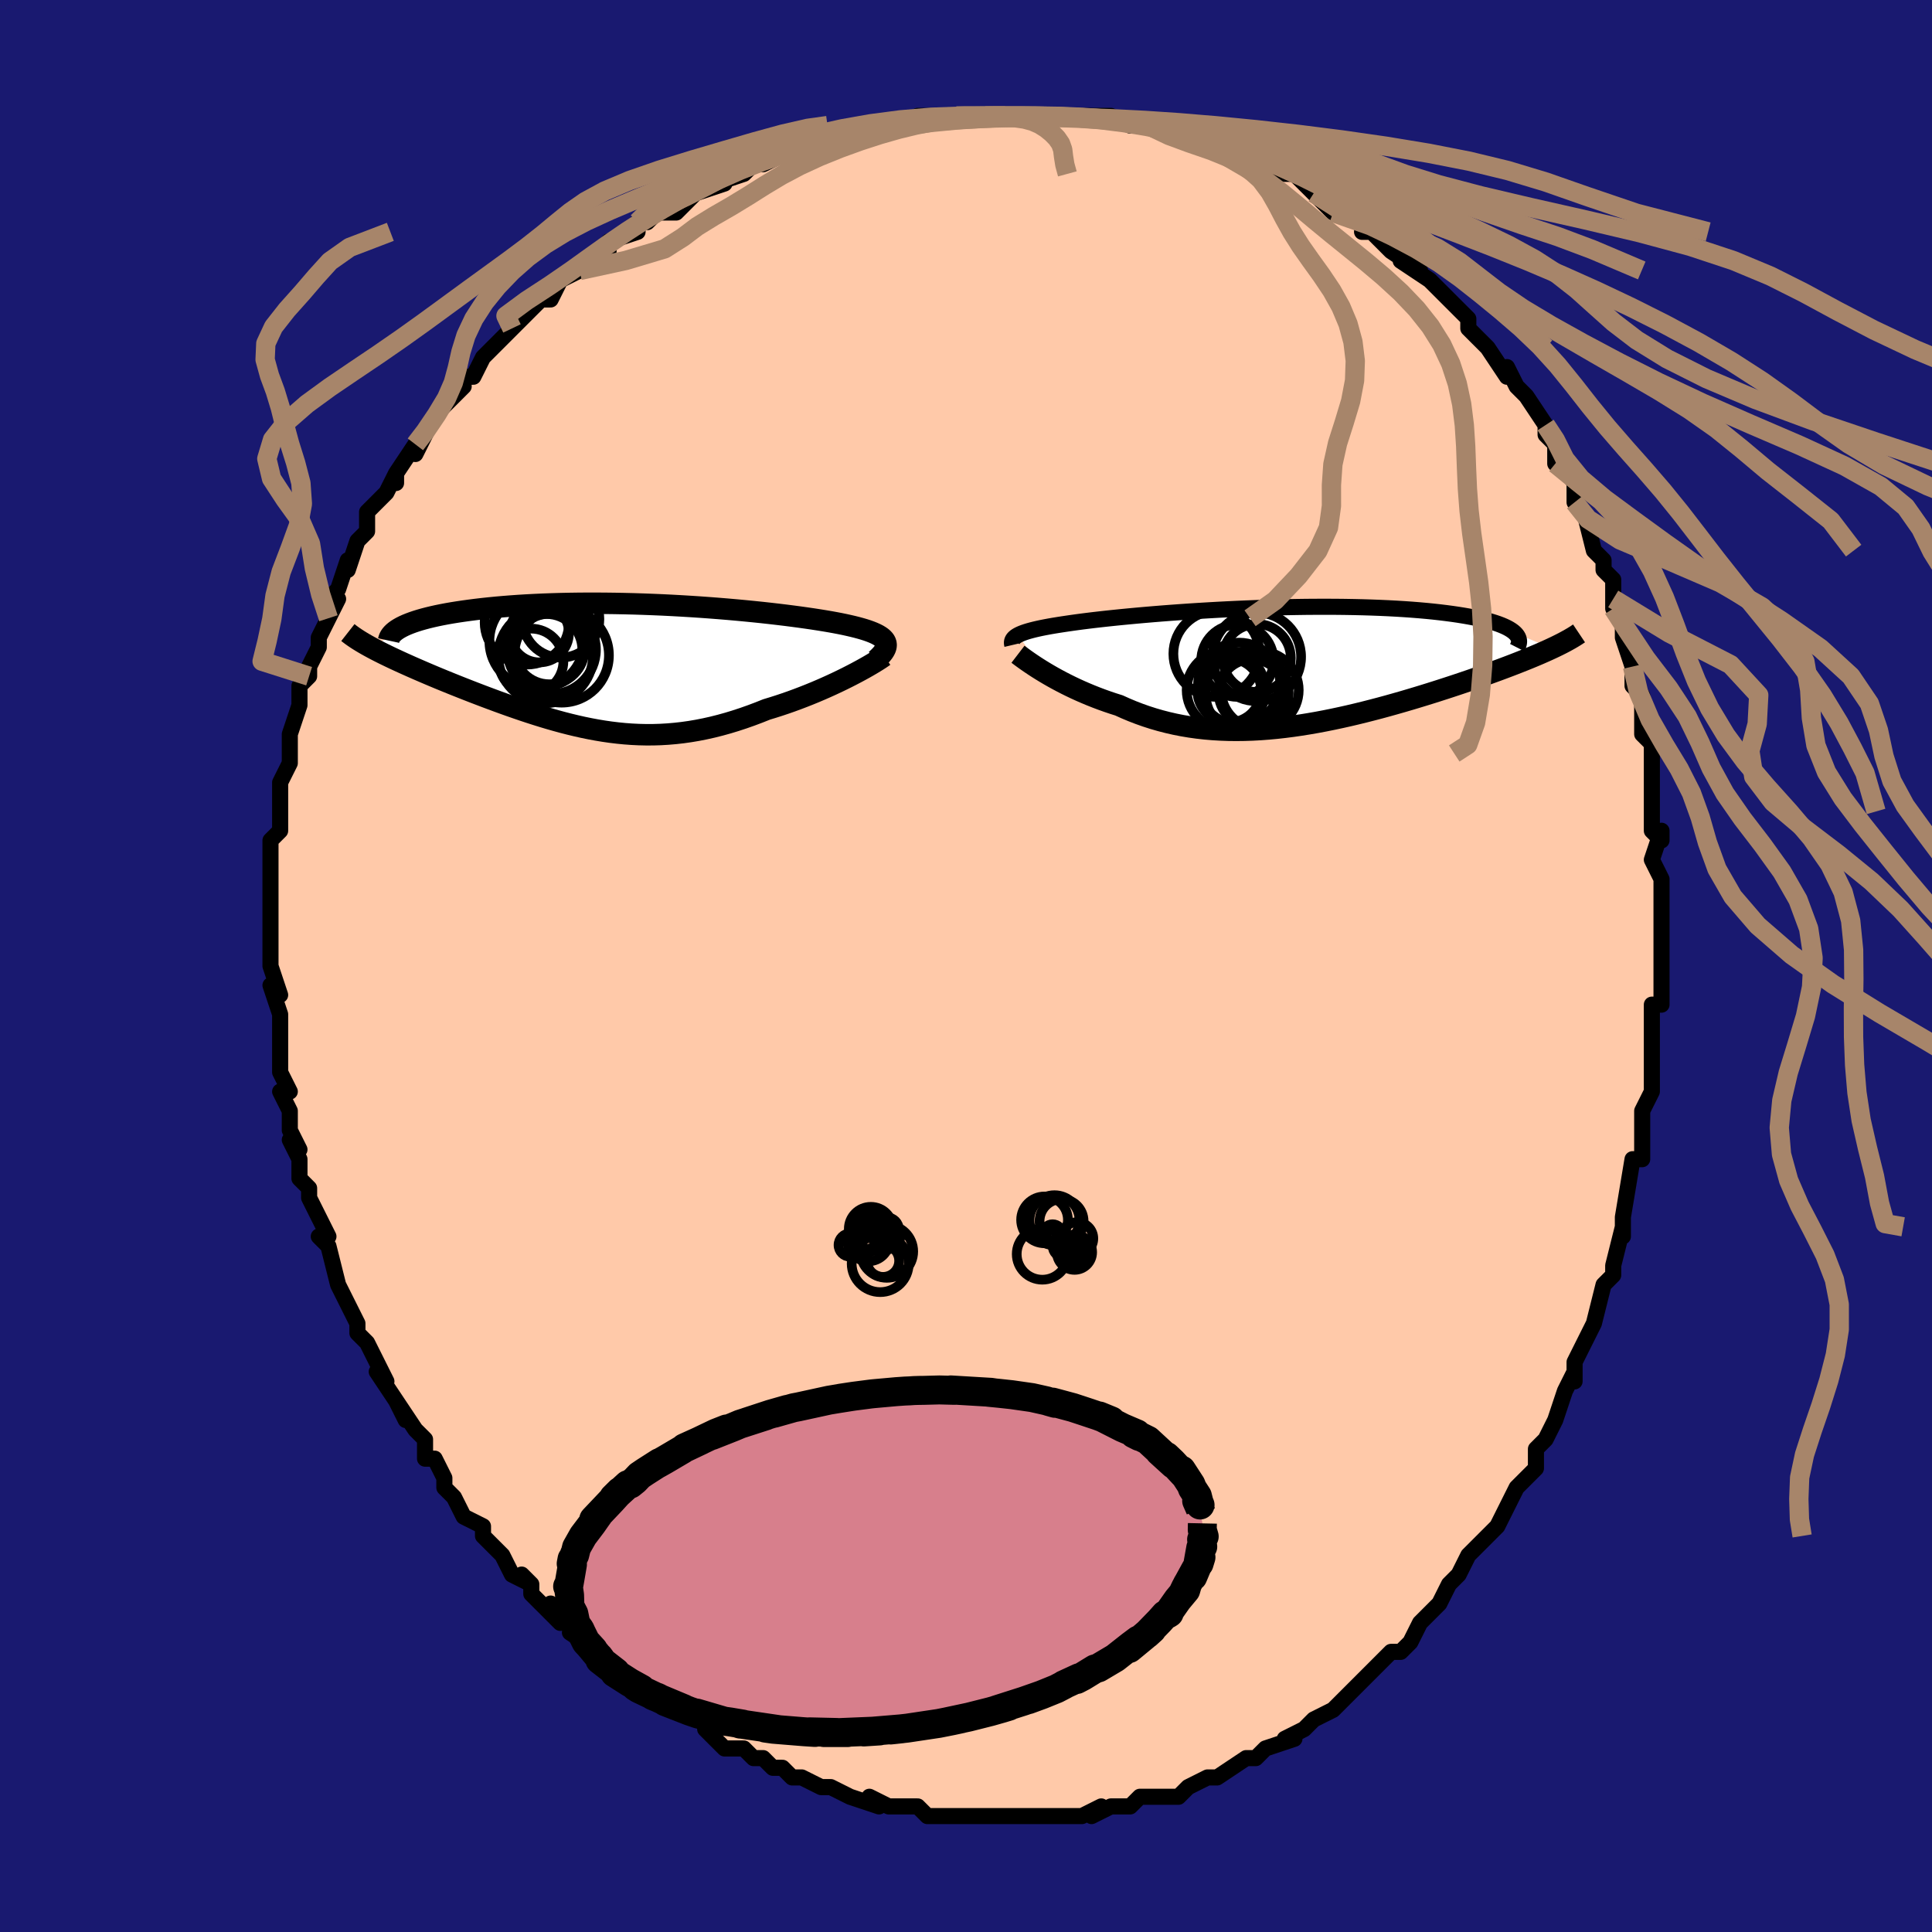 <svg viewBox="-100 -100 200 200" xmlns="http://www.w3.org/2000/svg" width="400" height="400" id="face-svg"><defs><clipPath id="leftEyeClipPath"><polyline points="27.236,-2.422,27.175,-2.566,27.085,-2.704,26.965,-2.838,26.817,-2.969,26.64,-3.095,26.436,-3.219,26.203,-3.339,25.943,-3.456,25.656,-3.571,25.343,-3.684,25.003,-3.794,24.637,-3.901,24.246,-4.007,23.83,-4.111,23.39,-4.213,22.971,-4.305,22.516,-4.399,22.024,-4.493,21.496,-4.589,20.932,-4.685,20.333,-4.782,19.701,-4.88,19.035,-4.977,18.338,-5.075,17.61,-5.172,16.853,-5.269,16.067,-5.364,15.256,-5.458,14.42,-5.55,13.561,-5.639,12.68,-5.726,11.78,-5.81,10.863,-5.891,9.929,-5.968,8.982,-6.041,8.023,-6.11,7.054,-6.174,6.077,-6.233,5.094,-6.287,4.106,-6.336,3.117,-6.378,2.127,-6.415,1.139,-6.447,0.155,-6.471,-0.824,-6.49,-1.796,-6.502,-2.759,-6.508,-3.712,-6.508,-4.653,-6.5,-5.58,-6.487,-6.492,-6.467,-7.387,-6.44,-8.265,-6.408,-9.124,-6.369,-9.963,-6.325,-10.78,-6.275,-11.576,-6.219,-12.349,-6.158,-13.098,-6.092,-13.823,-6.021,-14.523,-5.946,-15.198,-5.867,-15.848,-5.784,-16.472,-5.698,-17.071,-5.609,-17.645,-5.517,-18.197,-5.421,-18.724,-5.321,-19.228,-5.218,-19.708,-5.111,-20.164,-5.001,-20.595,-4.888,-21.001,-4.773,-21.383,-4.654,-21.74,-4.533,-22.073,-4.409,-22.381,-4.284,-22.664,-4.156,-22.923,-4.026,-25.889,-1.856,-25.551,-1.678,-25.199,-1.497,-24.833,-1.313,-24.452,-1.126,-24.058,-0.936,-23.649,-0.743,-23.228,-0.547,-22.793,-0.348,-22.345,-0.146,-21.886,0.059,-21.414,0.266,-20.931,0.476,-20.437,0.689,-19.932,0.904,-19.414,1.122,-18.883,1.343,-18.337,1.566,-17.779,1.793,-17.209,2.022,-16.627,2.253,-16.034,2.486,-15.431,2.721,-14.818,2.956,-14.197,3.192,-13.566,3.428,-12.928,3.664,-12.283,3.898,-11.631,4.131,-10.972,4.36,-10.307,4.587,-9.637,4.809,-8.961,5.026,-8.28,5.238,-7.595,5.443,-6.906,5.64,-6.212,5.829,-5.514,6.008,-4.812,6.177,-4.106,6.336,-3.397,6.481,-2.684,6.614,-1.967,6.733,-1.246,6.837,-0.521,6.925,0.207,6.997,0.94,7.051,1.677,7.087,2.418,7.104,3.164,7.102,3.915,7.079,4.67,7.035,5.429,6.97,6.194,6.884,6.964,6.775,7.739,6.644,8.518,6.49,9.302,6.315,10.091,6.116,10.884,5.896,11.681,5.654,12.482,5.391,13.285,5.108,14.091,4.805,14.897,4.484,15.543,4.288,16.186,4.083,16.823,3.87,17.454,3.649,18.078,3.42,18.695,3.185,19.303,2.945,19.901,2.7,20.488,2.45,21.062,2.198,21.623,1.944,22.168,1.69,22.697,1.435,23.207,1.183,23.697,0.933"></polyline></clipPath><clipPath id="rightEyeClipPath"><polyline points="-27.921,-3.173,-27.744,-3.261,-27.543,-3.348,-27.319,-3.433,-27.071,-3.516,-26.8,-3.598,-26.504,-3.679,-26.185,-3.759,-25.842,-3.838,-25.475,-3.917,-25.084,-3.994,-24.67,-4.071,-24.232,-4.147,-23.772,-4.222,-23.288,-4.297,-22.782,-4.372,-22.315,-4.44,-21.811,-4.51,-21.268,-4.582,-20.689,-4.655,-20.072,-4.73,-19.42,-4.805,-18.732,-4.881,-18.01,-4.957,-17.256,-5.034,-16.47,-5.11,-15.654,-5.186,-14.81,-5.261,-13.94,-5.335,-13.044,-5.408,-12.127,-5.478,-11.188,-5.546,-10.231,-5.612,-9.258,-5.675,-8.27,-5.734,-7.27,-5.791,-6.26,-5.843,-5.242,-5.891,-4.218,-5.935,-3.192,-5.975,-2.164,-6.009,-1.137,-6.039,-0.113,-6.063,0.906,-6.082,1.917,-6.096,2.919,-6.103,3.91,-6.105,4.889,-6.102,5.852,-6.092,6.799,-6.076,7.728,-6.055,8.638,-6.027,9.527,-5.994,10.393,-5.955,11.237,-5.91,12.055,-5.86,12.849,-5.804,13.616,-5.743,14.356,-5.677,15.069,-5.606,15.754,-5.53,16.41,-5.45,17.038,-5.366,17.637,-5.279,18.208,-5.187,18.751,-5.093,19.266,-4.995,19.755,-4.893,20.217,-4.788,20.653,-4.678,21.06,-4.565,21.441,-4.448,21.794,-4.328,22.12,-4.204,22.419,-4.077,22.69,-3.948,22.934,-3.815,23.151,-3.679,23.341,-3.541,23.505,-3.4,27.332,-1.798,26.962,-1.627,26.574,-1.453,26.171,-1.275,25.751,-1.095,25.315,-0.912,24.863,-0.726,24.396,-0.538,23.912,-0.346,23.414,-0.151,22.9,0.046,22.371,0.245,21.828,0.448,21.27,0.652,20.699,0.859,20.112,1.068,19.508,1.28,18.887,1.495,18.25,1.712,17.597,1.932,16.929,2.153,16.245,2.376,15.548,2.601,14.837,2.826,14.113,3.051,13.376,3.276,12.628,3.5,11.869,3.723,11.099,3.943,10.32,4.161,9.532,4.375,8.735,4.584,7.932,4.789,7.122,4.988,6.306,5.18,5.484,5.364,4.659,5.54,3.83,5.707,2.998,5.864,2.164,6.009,1.328,6.143,0.492,6.264,-0.344,6.372,-1.179,6.465,-2.013,6.543,-2.845,6.605,-3.674,6.65,-4.499,6.677,-5.321,6.687,-6.138,6.678,-6.95,6.649,-7.756,6.601,-8.556,6.533,-9.349,6.444,-10.134,6.334,-10.912,6.203,-11.681,6.051,-12.442,5.877,-13.193,5.683,-13.934,5.469,-14.665,5.234,-15.385,4.979,-16.093,4.706,-16.79,4.414,-17.474,4.105,-18.075,3.915,-18.666,3.716,-19.246,3.509,-19.815,3.295,-20.372,3.074,-20.917,2.847,-21.449,2.616,-21.968,2.38,-22.472,2.14,-22.961,1.898,-23.435,1.654,-23.892,1.41,-24.332,1.167,-24.754,0.925,-25.156,0.687"></polyline></clipPath><filter id="fuzzy"><feTurbulence id="turbulence" baseFrequency="0.05" numOctaves="3" type="noise" result="noise"></feTurbulence><feDisplacementMap in="SourceGraphic" in2="noise" scale="2"></feDisplacementMap></filter><linearGradient id="rainbowGradient" x1="0%" y1="0%" x2="100%" y2="0%"><stop offset="0%" style="stop-color: rgb(44, 34, 43);  stop-opacity: 1"></stop><stop offset="50%" style="stop-color: rgb(255, 165, 0);  stop-opacity: 1"></stop><stop offset="100%" style="stop-color: rgb(165, 42, 42);  stop-opacity: 1"></stop></linearGradient></defs><title>That&#39;s an ugly face</title><desc>CREATED BY XUAN TANG, MORE INFO AT TXSTC55.GITHUB.IO</desc><rect x="-100" y="-100" width="100%" height="100%" opacity="1" fill="rgb(25, 25, 112)"></rect><polyline id="faceContour" points="72,1,72,2,72,4,71,4,71,7,71,7,71,9,71,12,71,13,71,13,70,15,70,17,70,19,70,20,70,20,69,20,68,26,68,27,68,28,68,28,68,27,67,31,67,32,66,33,66,33,65,37,65,37,65,37,63,41,63,43,63,42,62,44,62,44,61,47,60,49,60,49,59,50,59,52,57,54,57,54,57,54,56,56,55,58,55,58,54,59,53,60,52,61,51,63,50,64,50,64,49,66,48,67,48,67,47,68,46,70,45,71,44,71,44,71,43,72,42,73,41,74,39,76,39,76,38,77,38,77,36,78,35,79,33,80,33,80,34,80,31,81,30,82,30,82,29,82,26,84,26,84,25,84,25,84,23,85,22,86,21,86,20,86,19,86,18,86,17,87,15,87,15,87,13,88,14,87,12,88,11,88,10,88,9,88,8,88,6,88,5,88,6,88,4,88,2,88,1,88,0,88,-1,88,-1,88,-4,88,-5,87,-6,87,-6,87,-8,87,-8,87,-10,86,-9,87,-12,86,-14,85,-14,85,-15,85,-17,84,-18,84,-19,83,-19,83,-20,83,-21,82,-22,82,-23,81,-25,81,-27,79,-26,80,-26,79,-29,77,-30,77,-32,76,-32,76,-32,76,-32,75,-34,74,-35,73,-36,72,-37,72,-39,71,-38,71,-41,69,-40,69,-43,66,-43,66,-42,68,-45,65,-45,64,-46,63,-45,64,-47,63,-48,61,-49,60,-50,59,-50,58,-52,57,-53,55,-53,55,-54,54,-54,53,-55,51,-56,51,-56,49,-57,48,-59,45,-58,47,-59,45,-61,42,-60,43,-61,41,-61,41,-62,39,-63,38,-63,37,-63,37,-64,35,-65,33,-65,33,-66,29,-67,28,-66,28,-67,26,-67,26,-68,24,-68,23,-69,22,-69,20,-70,18,-69,19,-70,17,-70,15,-71,13,-70,13,-71,11,-71,11,-71,10,-71,8,-71,7,-71,7,-71,5,-72,2,-71,3,-72,0,-72,-1,-72,-1,-72,-4,-72,-6,-72,-8,-72,-9,-72,-9,-72,-10,-72,-11,-72,-13,-71,-14,-71,-16,-71,-15,-71,-19,-71,-19,-70,-21,-70,-23,-70,-23,-70,-23,-70,-24,-69,-27,-69,-29,-68,-30,-68,-30,-68,-31,-67,-33,-67,-34,-66,-36,-66,-36,-65,-38,-66,-38,-65,-39,-64,-42,-64,-41,-63,-44,-62,-45,-62,-47,-61,-48,-60,-49,-59,-51,-59,-50,-59,-51,-57,-54,-57,-53,-56,-55,-56,-55,-55,-57,-54,-58,-52,-60,-53,-60,-52,-61,-52,-61,-51,-61,-50,-63,-50,-63,-47,-66,-46,-67,-46,-67,-46,-67,-44,-69,-43,-69,-42,-71,-40,-72,-40,-72,-39,-73,-38,-74,-37,-74,-37,-75,-34,-76,-34,-77,-33,-77,-32,-78,-31,-78,-31,-78,-30,-78,-28,-80,-28,-80,-25,-81,-26,-81,-23,-82,-22,-83,-22,-83,-21,-83,-19,-84,-18,-84,-17,-85,-14,-86,-15,-85,-13,-86,-13,-86,-10,-87,-10,-87,-9,-87,-6,-87,-5,-88,-4,-88,-3,-88,-2,-88,-1,-88,2,-88,3,-88,2,-88,3,-88,6,-88,6,-88,7,-88,8,-88,9,-88,12,-88,12,-88,13,-88,13,-88,15,-88,17,-87,18,-87,19,-87,21,-86,20,-87,23,-86,23,-86,25,-85,24,-85,26,-85,29,-84,28,-84,29,-84,31,-83,31,-83,33,-82,34,-82,36,-80,36,-80,36,-80,38,-78,39,-78,42,-76,41,-76,42,-76,43,-75,43,-75,44,-74,47,-72,45,-73,48,-71,48,-71,49,-70,51,-68,52,-67,52,-67,52,-66,54,-64,54,-64,56,-61,56,-62,57,-60,57,-60,58,-59,60,-56,60,-56,60,-55,61,-54,61,-52,61,-53,63,-50,63,-48,63,-48,64,-47,64,-47,65,-43,65,-43,66,-42,66,-41,67,-40,67,-37,67,-38,68,-36,68,-34,69,-31,69,-31,69,-29,70,-28,70,-24,71,-23,71,-22,71,-22,71,-22,71,-18,71,-16,71,-18,71,-14,72,-13,72,-14,71,-11,72,-9,72,-7,72,-7,72,-6,72,-3,72,-1,72,1,72,2" fill="#ffc9a9" stroke="black" stroke-width="1.667" stroke-linejoin="round" filter="url(#fuzzy)"></polyline><g transform="translate(33.308 -31.082)"><polyline id="rightCountour" points="-27.921,-3.173,-27.744,-3.261,-27.543,-3.348,-27.319,-3.433,-27.071,-3.516,-26.8,-3.598,-26.504,-3.679,-26.185,-3.759,-25.842,-3.838,-25.475,-3.917,-25.084,-3.994,-24.67,-4.071,-24.232,-4.147,-23.772,-4.222,-23.288,-4.297,-22.782,-4.372,-22.315,-4.44,-21.811,-4.51,-21.268,-4.582,-20.689,-4.655,-20.072,-4.73,-19.42,-4.805,-18.732,-4.881,-18.01,-4.957,-17.256,-5.034,-16.47,-5.11,-15.654,-5.186,-14.81,-5.261,-13.94,-5.335,-13.044,-5.408,-12.127,-5.478,-11.188,-5.546,-10.231,-5.612,-9.258,-5.675,-8.27,-5.734,-7.27,-5.791,-6.26,-5.843,-5.242,-5.891,-4.218,-5.935,-3.192,-5.975,-2.164,-6.009,-1.137,-6.039,-0.113,-6.063,0.906,-6.082,1.917,-6.096,2.919,-6.103,3.91,-6.105,4.889,-6.102,5.852,-6.092,6.799,-6.076,7.728,-6.055,8.638,-6.027,9.527,-5.994,10.393,-5.955,11.237,-5.91,12.055,-5.86,12.849,-5.804,13.616,-5.743,14.356,-5.677,15.069,-5.606,15.754,-5.53,16.41,-5.45,17.038,-5.366,17.637,-5.279,18.208,-5.187,18.751,-5.093,19.266,-4.995,19.755,-4.893,20.217,-4.788,20.653,-4.678,21.06,-4.565,21.441,-4.448,21.794,-4.328,22.12,-4.204,22.419,-4.077,22.69,-3.948,22.934,-3.815,23.151,-3.679,23.341,-3.541,23.505,-3.4,27.332,-1.798,26.962,-1.627,26.574,-1.453,26.171,-1.275,25.751,-1.095,25.315,-0.912,24.863,-0.726,24.396,-0.538,23.912,-0.346,23.414,-0.151,22.9,0.046,22.371,0.245,21.828,0.448,21.27,0.652,20.699,0.859,20.112,1.068,19.508,1.28,18.887,1.495,18.25,1.712,17.597,1.932,16.929,2.153,16.245,2.376,15.548,2.601,14.837,2.826,14.113,3.051,13.376,3.276,12.628,3.5,11.869,3.723,11.099,3.943,10.32,4.161,9.532,4.375,8.735,4.584,7.932,4.789,7.122,4.988,6.306,5.18,5.484,5.364,4.659,5.54,3.83,5.707,2.998,5.864,2.164,6.009,1.328,6.143,0.492,6.264,-0.344,6.372,-1.179,6.465,-2.013,6.543,-2.845,6.605,-3.674,6.65,-4.499,6.677,-5.321,6.687,-6.138,6.678,-6.95,6.649,-7.756,6.601,-8.556,6.533,-9.349,6.444,-10.134,6.334,-10.912,6.203,-11.681,6.051,-12.442,5.877,-13.193,5.683,-13.934,5.469,-14.665,5.234,-15.385,4.979,-16.093,4.706,-16.79,4.414,-17.474,4.105,-18.075,3.915,-18.666,3.716,-19.246,3.509,-19.815,3.295,-20.372,3.074,-20.917,2.847,-21.449,2.616,-21.968,2.38,-22.472,2.14,-22.961,1.898,-23.435,1.654,-23.892,1.41,-24.332,1.167,-24.754,0.925,-25.156,0.687" fill="white" stroke="white" stroke-width="0" stroke-linejoin="round" filter="url(#fuzzy)"></polyline></g><g transform="translate(-35.541 -31.043)"><polyline id="leftCountour" points="27.236,-2.422,27.175,-2.566,27.085,-2.704,26.965,-2.838,26.817,-2.969,26.64,-3.095,26.436,-3.219,26.203,-3.339,25.943,-3.456,25.656,-3.571,25.343,-3.684,25.003,-3.794,24.637,-3.901,24.246,-4.007,23.83,-4.111,23.39,-4.213,22.971,-4.305,22.516,-4.399,22.024,-4.493,21.496,-4.589,20.932,-4.685,20.333,-4.782,19.701,-4.88,19.035,-4.977,18.338,-5.075,17.61,-5.172,16.853,-5.269,16.067,-5.364,15.256,-5.458,14.42,-5.55,13.561,-5.639,12.68,-5.726,11.78,-5.81,10.863,-5.891,9.929,-5.968,8.982,-6.041,8.023,-6.11,7.054,-6.174,6.077,-6.233,5.094,-6.287,4.106,-6.336,3.117,-6.378,2.127,-6.415,1.139,-6.447,0.155,-6.471,-0.824,-6.49,-1.796,-6.502,-2.759,-6.508,-3.712,-6.508,-4.653,-6.5,-5.58,-6.487,-6.492,-6.467,-7.387,-6.44,-8.265,-6.408,-9.124,-6.369,-9.963,-6.325,-10.78,-6.275,-11.576,-6.219,-12.349,-6.158,-13.098,-6.092,-13.823,-6.021,-14.523,-5.946,-15.198,-5.867,-15.848,-5.784,-16.472,-5.698,-17.071,-5.609,-17.645,-5.517,-18.197,-5.421,-18.724,-5.321,-19.228,-5.218,-19.708,-5.111,-20.164,-5.001,-20.595,-4.888,-21.001,-4.773,-21.383,-4.654,-21.74,-4.533,-22.073,-4.409,-22.381,-4.284,-22.664,-4.156,-22.923,-4.026,-25.889,-1.856,-25.551,-1.678,-25.199,-1.497,-24.833,-1.313,-24.452,-1.126,-24.058,-0.936,-23.649,-0.743,-23.228,-0.547,-22.793,-0.348,-22.345,-0.146,-21.886,0.059,-21.414,0.266,-20.931,0.476,-20.437,0.689,-19.932,0.904,-19.414,1.122,-18.883,1.343,-18.337,1.566,-17.779,1.793,-17.209,2.022,-16.627,2.253,-16.034,2.486,-15.431,2.721,-14.818,2.956,-14.197,3.192,-13.566,3.428,-12.928,3.664,-12.283,3.898,-11.631,4.131,-10.972,4.36,-10.307,4.587,-9.637,4.809,-8.961,5.026,-8.28,5.238,-7.595,5.443,-6.906,5.64,-6.212,5.829,-5.514,6.008,-4.812,6.177,-4.106,6.336,-3.397,6.481,-2.684,6.614,-1.967,6.733,-1.246,6.837,-0.521,6.925,0.207,6.997,0.94,7.051,1.677,7.087,2.418,7.104,3.164,7.102,3.915,7.079,4.67,7.035,5.429,6.97,6.194,6.884,6.964,6.775,7.739,6.644,8.518,6.49,9.302,6.315,10.091,6.116,10.884,5.896,11.681,5.654,12.482,5.391,13.285,5.108,14.091,4.805,14.897,4.484,15.543,4.288,16.186,4.083,16.823,3.87,17.454,3.649,18.078,3.42,18.695,3.185,19.303,2.945,19.901,2.7,20.488,2.45,21.062,2.198,21.623,1.944,22.168,1.69,22.697,1.435,23.207,1.183,23.697,0.933" fill="white" stroke="white" stroke-width="0" stroke-linejoin="round" filter="url(#fuzzy)"></polyline></g><g transform="translate(33.308 -31.082)"><polyline id="rightUpper" points="-28.514,-2.145,-28.542,-2.264,-28.553,-2.378,-28.545,-2.489,-28.518,-2.595,-28.472,-2.698,-28.405,-2.799,-28.317,-2.896,-28.207,-2.991,-28.075,-3.083,-27.921,-3.173,-27.744,-3.261,-27.543,-3.348,-27.319,-3.433,-27.071,-3.516,-26.8,-3.598,-26.504,-3.679,-26.185,-3.759,-25.842,-3.838,-25.475,-3.917,-25.084,-3.994,-24.67,-4.071,-24.232,-4.147,-23.772,-4.222,-23.288,-4.297,-22.782,-4.372,-22.315,-4.44,-21.811,-4.51,-21.268,-4.582,-20.689,-4.655,-20.072,-4.73,-19.42,-4.805,-18.732,-4.881,-18.01,-4.957,-17.256,-5.034,-16.47,-5.11,-15.654,-5.186,-14.81,-5.261,-13.94,-5.335,-13.044,-5.408,-12.127,-5.478,-11.188,-5.546,-10.231,-5.612,-9.258,-5.675,-8.27,-5.734,-7.27,-5.791,-6.26,-5.843,-5.242,-5.891,-4.218,-5.935,-3.192,-5.975,-2.164,-6.009,-1.137,-6.039,-0.113,-6.063,0.906,-6.082,1.917,-6.096,2.919,-6.103,3.91,-6.105,4.889,-6.102,5.852,-6.092,6.799,-6.076,7.728,-6.055,8.638,-6.027,9.527,-5.994,10.393,-5.955,11.237,-5.91,12.055,-5.86,12.849,-5.804,13.616,-5.743,14.356,-5.677,15.069,-5.606,15.754,-5.53,16.41,-5.45,17.038,-5.366,17.637,-5.279,18.208,-5.187,18.751,-5.093,19.266,-4.995,19.755,-4.893,20.217,-4.788,20.653,-4.678,21.06,-4.565,21.441,-4.448,21.794,-4.328,22.12,-4.204,22.419,-4.077,22.69,-3.948,22.934,-3.815,23.151,-3.679,23.341,-3.541,23.505,-3.4,23.642,-3.257,23.753,-3.112,23.839,-2.964,23.899,-2.815,23.934,-2.663,23.945,-2.509,23.932,-2.354,23.896,-2.197,23.837,-2.038,23.755,-1.878" fill="none" stroke="black" stroke-width="1.667" stroke-linejoin="round" filter="url(#fuzzy)"></polyline><polyline id="rightLower" points="-27.926,-1.191,-27.768,-1.07,-27.581,-0.93,-27.365,-0.772,-27.122,-0.597,-26.853,-0.409,-26.559,-0.208,-26.242,0.004,-25.901,0.225,-25.539,0.453,-25.156,0.687,-24.754,0.925,-24.332,1.167,-23.892,1.41,-23.435,1.654,-22.961,1.898,-22.472,2.14,-21.968,2.38,-21.449,2.616,-20.917,2.847,-20.372,3.074,-19.815,3.295,-19.246,3.509,-18.666,3.716,-18.075,3.915,-17.474,4.105,-16.79,4.414,-16.093,4.706,-15.385,4.979,-14.665,5.234,-13.934,5.469,-13.193,5.683,-12.442,5.877,-11.681,6.051,-10.912,6.203,-10.134,6.334,-9.349,6.444,-8.556,6.533,-7.756,6.601,-6.95,6.649,-6.138,6.678,-5.321,6.687,-4.499,6.677,-3.674,6.65,-2.845,6.605,-2.013,6.543,-1.179,6.465,-0.344,6.372,0.492,6.264,1.328,6.143,2.164,6.009,2.998,5.864,3.83,5.707,4.659,5.54,5.484,5.364,6.306,5.18,7.122,4.988,7.932,4.789,8.735,4.584,9.532,4.375,10.32,4.161,11.099,3.943,11.869,3.723,12.628,3.5,13.376,3.276,14.113,3.051,14.837,2.826,15.548,2.601,16.245,2.376,16.929,2.153,17.597,1.932,18.25,1.712,18.887,1.495,19.508,1.28,20.112,1.068,20.699,0.859,21.27,0.652,21.828,0.448,22.371,0.245,22.9,0.046,23.414,-0.151,23.912,-0.346,24.396,-0.538,24.863,-0.726,25.315,-0.912,25.751,-1.095,26.171,-1.275,26.574,-1.453,26.962,-1.627,27.332,-1.798,27.687,-1.966,28.025,-2.131,28.346,-2.293,28.652,-2.452,28.941,-2.609,29.214,-2.762,29.472,-2.913,29.714,-3.061,29.941,-3.207,30.153,-3.349" fill="none" stroke="black" stroke-width="2.222" stroke-linejoin="round" filter="url(#fuzzy)"></polyline><!--[--><circle r="4.588" cx="-3.208" cy="-0.919" stroke="black" fill="none" stroke-width="1" filter="url(#fuzzy)" clip-path="url(#rightEyeClipPath)"></circle><circle r="3.517" cx="-3.202" cy="-0.8" stroke="black" fill="none" stroke-width="1" filter="url(#fuzzy)" clip-path="url(#rightEyeClipPath)"></circle><circle r="4.462" cx="-7.378" cy="-1.237" stroke="black" fill="none" stroke-width="1" filter="url(#fuzzy)" clip-path="url(#rightEyeClipPath)"></circle><circle r="4.018" cx="-2.882" cy="2.527" stroke="black" fill="none" stroke-width="1" filter="url(#fuzzy)" clip-path="url(#rightEyeClipPath)"></circle><circle r="4.244" cx="-5.029" cy="1.851" stroke="black" fill="none" stroke-width="1" filter="url(#fuzzy)" clip-path="url(#rightEyeClipPath)"></circle><circle r="3.452" cx="-3.708" cy="2.779" stroke="black" fill="none" stroke-width="1" filter="url(#fuzzy)" clip-path="url(#rightEyeClipPath)"></circle><circle r="3.301" cx="-6.058" cy="2.559" stroke="black" fill="none" stroke-width="1" filter="url(#fuzzy)" clip-path="url(#rightEyeClipPath)"></circle><circle r="4.311" cx="-4.211" cy="2.827" stroke="black" fill="none" stroke-width="1" filter="url(#fuzzy)" clip-path="url(#rightEyeClipPath)"></circle><circle r="4.074" cx="-6.391" cy="2.516" stroke="black" fill="none" stroke-width="1" filter="url(#fuzzy)" clip-path="url(#rightEyeClipPath)"></circle><circle r="3.746" cx="-5.215" cy="-0.523" stroke="black" fill="none" stroke-width="1" filter="url(#fuzzy)" clip-path="url(#rightEyeClipPath)"></circle><!--]--></g><g transform="translate(-35.541 -31.043)"><polyline id="leftUpper" points="26.225,-0.646,26.459,-0.859,26.664,-1.063,26.839,-1.259,26.985,-1.445,27.101,-1.625,27.188,-1.797,27.244,-1.962,27.271,-2.121,27.269,-2.274,27.236,-2.422,27.175,-2.566,27.085,-2.704,26.965,-2.838,26.817,-2.969,26.64,-3.095,26.436,-3.219,26.203,-3.339,25.943,-3.456,25.656,-3.571,25.343,-3.684,25.003,-3.794,24.637,-3.901,24.246,-4.007,23.83,-4.111,23.39,-4.213,22.971,-4.305,22.516,-4.399,22.024,-4.493,21.496,-4.589,20.932,-4.685,20.333,-4.782,19.701,-4.88,19.035,-4.977,18.338,-5.075,17.61,-5.172,16.853,-5.269,16.067,-5.364,15.256,-5.458,14.42,-5.55,13.561,-5.639,12.68,-5.726,11.78,-5.81,10.863,-5.891,9.929,-5.968,8.982,-6.041,8.023,-6.11,7.054,-6.174,6.077,-6.233,5.094,-6.287,4.106,-6.336,3.117,-6.378,2.127,-6.415,1.139,-6.447,0.155,-6.471,-0.824,-6.49,-1.796,-6.502,-2.759,-6.508,-3.712,-6.508,-4.653,-6.5,-5.58,-6.487,-6.492,-6.467,-7.387,-6.44,-8.265,-6.408,-9.124,-6.369,-9.963,-6.325,-10.78,-6.275,-11.576,-6.219,-12.349,-6.158,-13.098,-6.092,-13.823,-6.021,-14.523,-5.946,-15.198,-5.867,-15.848,-5.784,-16.472,-5.698,-17.071,-5.609,-17.645,-5.517,-18.197,-5.421,-18.724,-5.321,-19.228,-5.218,-19.708,-5.111,-20.164,-5.001,-20.595,-4.888,-21.001,-4.773,-21.383,-4.654,-21.74,-4.533,-22.073,-4.409,-22.381,-4.284,-22.664,-4.156,-22.923,-4.026,-23.158,-3.894,-23.369,-3.761,-23.556,-3.626,-23.719,-3.49,-23.86,-3.352,-23.978,-3.213,-24.073,-3.073,-24.146,-2.932,-24.199,-2.79,-24.23,-2.647" fill="none" stroke="black" stroke-width="2.222" stroke-linejoin="round" filter="url(#fuzzy)"></polyline><polyline id="leftLower" points="27.055,-1.037,26.88,-0.91,26.662,-0.762,26.405,-0.596,26.11,-0.413,25.781,-0.214,25.42,-0.003,25.029,0.219,24.61,0.45,24.165,0.689,23.697,0.933,23.207,1.183,22.697,1.435,22.168,1.69,21.623,1.944,21.062,2.198,20.488,2.45,19.901,2.7,19.303,2.945,18.695,3.185,18.078,3.42,17.454,3.649,16.823,3.87,16.186,4.083,15.543,4.288,14.897,4.484,14.091,4.805,13.285,5.108,12.482,5.391,11.681,5.654,10.884,5.896,10.091,6.116,9.302,6.315,8.518,6.49,7.739,6.644,6.964,6.775,6.194,6.884,5.429,6.97,4.67,7.035,3.915,7.079,3.164,7.102,2.418,7.104,1.677,7.087,0.94,7.051,0.207,6.997,-0.521,6.925,-1.246,6.837,-1.967,6.733,-2.684,6.614,-3.397,6.481,-4.106,6.336,-4.812,6.177,-5.514,6.008,-6.212,5.829,-6.906,5.64,-7.595,5.443,-8.28,5.238,-8.961,5.026,-9.637,4.809,-10.307,4.587,-10.972,4.36,-11.631,4.131,-12.283,3.898,-12.928,3.664,-13.566,3.428,-14.197,3.192,-14.818,2.956,-15.431,2.721,-16.034,2.486,-16.627,2.253,-17.209,2.022,-17.779,1.793,-18.337,1.566,-18.883,1.343,-19.414,1.122,-19.932,0.904,-20.437,0.689,-20.931,0.476,-21.414,0.266,-21.886,0.059,-22.345,-0.146,-22.793,-0.348,-23.228,-0.547,-23.649,-0.743,-24.058,-0.936,-24.452,-1.126,-24.833,-1.313,-25.199,-1.497,-25.551,-1.678,-25.889,-1.856,-26.211,-2.031,-26.519,-2.203,-26.812,-2.372,-27.089,-2.538,-27.352,-2.701,-27.6,-2.861,-27.833,-3.019,-28.052,-3.174,-28.256,-3.326,-28.446,-3.475" fill="none" stroke="black" stroke-width="2.222" stroke-linejoin="round" filter="url(#fuzzy)"></polyline><!--[--><circle r="4.905" cx="-8.892" cy="-2.585" stroke="black" fill="none" stroke-width="1" filter="url(#fuzzy)" clip-path="url(#leftEyeClipPath)"></circle><circle r="4.9" cx="-7.978" cy="-1.068" stroke="black" fill="none" stroke-width="1" filter="url(#fuzzy)" clip-path="url(#leftEyeClipPath)"></circle><circle r="4.897" cx="-6.32" cy="-1.117" stroke="black" fill="none" stroke-width="1" filter="url(#fuzzy)" clip-path="url(#leftEyeClipPath)"></circle><circle r="3.352" cx="-9.485" cy="-0.53" stroke="black" fill="none" stroke-width="1" filter="url(#fuzzy)" clip-path="url(#leftEyeClipPath)"></circle><circle r="3.051" cx="-8.613" cy="-3.438" stroke="black" fill="none" stroke-width="1" filter="url(#fuzzy)" clip-path="url(#leftEyeClipPath)"></circle><circle r="3.73" cx="-7.905" cy="-1.668" stroke="black" fill="none" stroke-width="1" filter="url(#fuzzy)" clip-path="url(#leftEyeClipPath)"></circle><circle r="3.988" cx="-6.399" cy="-4.874" stroke="black" fill="none" stroke-width="1" filter="url(#fuzzy)" clip-path="url(#leftEyeClipPath)"></circle><circle r="4.371" cx="-9.917" cy="-4.53" stroke="black" fill="none" stroke-width="1" filter="url(#fuzzy)" clip-path="url(#leftEyeClipPath)"></circle><circle r="4.585" cx="-7.353" cy="-1.7" stroke="black" fill="none" stroke-width="1" filter="url(#fuzzy)" clip-path="url(#leftEyeClipPath)"></circle><circle r="3.65" cx="-7.59" cy="-1.771" stroke="black" fill="none" stroke-width="1" filter="url(#fuzzy)" clip-path="url(#leftEyeClipPath)"></circle><!--]--></g><g id="hairs"><!--[--><polyline points="-1,-88,2.284,-88,5.085,-87.999,7.547,-87.992,9.781,-87.955,12.108,-87.852,14.914,-87.651,18.445,-87.341,22.645,-86.931,27.151,-86.44,31.456,-85.883,35.151,-85.263,38.108,-84.571,40.52,-83.794,42.814,-82.922,45.482,-81.95,48.915,-80.884,53.28,-79.734,58.468,-78.515,64.127,-77.236,69.771,-75.902,74.958,-74.504,79.448,-73.02,83.28,-71.422,86.736,-69.687,90.199,-67.813,93.99,-65.832,98.259,-63.808,103.014,-61.821,108.362,-59.926,114.757,-58.08,122.289,-56.106,127.326,-54" fill="none" stroke="rgb(167, 133, 106)" stroke-width="2" stroke-linejoin="round" filter="url(#fuzzy)"></polyline><polyline points="-6,-87,-3.961,-87.625,-1.691,-87.865,0.663,-87.953,3.08,-87.982,5.561,-87.982,8.069,-87.954,10.579,-87.886,13.12,-87.76,15.774,-87.567,18.626,-87.297,21.69,-86.945,24.885,-86.509,28.057,-85.986,31.073,-85.381,33.906,-84.694,36.663,-83.918,39.533,-83.033,42.671,-82.006,46.118,-80.818,49.805,-79.489,53.628,-78.098,57.487,-76.76,61.239,-75.518,64.869,-74.157,69.952,-72" fill="none" stroke="rgb(167, 133, 106)" stroke-width="2" stroke-linejoin="round" filter="url(#fuzzy)"></polyline><polyline points="-34,-77,-33.199,-77.79,-31.162,-78.662,-28.951,-79.675,-26.909,-80.719,-25.036,-81.724,-23.242,-82.66,-21.444,-83.519,-19.567,-84.302,-17.527,-85.013,-15.24,-85.654,-12.662,-86.221,-9.805,-86.708,-6.741,-87.107,-3.569,-87.415,-0.382,-87.636,2.761,-87.778,5.848,-87.85,8.906,-87.861,11.99,-87.814,15.166,-87.708,18.506,-87.538,22.071,-87.298,25.908,-86.979,30.03,-86.577,34.4,-86.089,38.925,-85.517,43.468,-84.865,47.883,-84.137,52.078,-83.316,56.065,-82.351,60,-81.165,64.222,-79.687,69.413,-77.922,76.829,-76" fill="none" stroke="rgb(167, 133, 106)" stroke-width="2" stroke-linejoin="round" filter="url(#fuzzy)"></polyline><polyline points="-40,-72,-35.204,-73.042,-31.2,-74.239,-29.313,-75.436,-27.832,-76.553,-26.116,-77.611,-24.297,-78.659,-22.552,-79.721,-20.862,-80.789,-19.108,-81.84,-17.207,-82.847,-15.161,-83.789,-13.04,-84.647,-10.931,-85.41,-8.902,-86.067,-6.985,-86.613,-5.179,-87.051,-3.466,-87.384,-1.828,-87.623,-0.258,-87.781,1.236,-87.872,2.638,-87.906,3.921,-87.888,5.063,-87.813,6.052,-87.67,6.897,-87.443,7.627,-87.122,8.283,-86.71,8.883,-86.225,9.404,-85.692,9.793,-85.126,10.01,-84.512,10.096,-83.803,10.232,-82.955,10.493,-82" fill="none" stroke="rgb(167, 133, 106)" stroke-width="2" stroke-linejoin="round" filter="url(#fuzzy)"></polyline><polyline points="-47,-66,-47.622,-67.303,-45.475,-68.886,-43.045,-70.473,-40.836,-71.994,-38.828,-73.436,-36.929,-74.789,-35.081,-76.053,-33.246,-77.238,-31.394,-78.361,-29.497,-79.435,-27.534,-80.465,-25.492,-81.45,-23.368,-82.383,-21.16,-83.255,-18.864,-84.061,-16.475,-84.799,-13.996,-85.465,-11.436,-86.056,-8.819,-86.566,-6.176,-86.991,-3.539,-87.328,-0.934,-87.578,1.624,-87.746,4.137,-87.842,6.617,-87.873,9.088,-87.846,11.572,-87.762,14.085,-87.616,16.628,-87.403,19.182,-87.113,21.729,-86.736,24.275,-86.263,26.87,-85.685,29.57,-85.024,32.313,-84.345,34.824,-83.718,37.107,-83" fill="none" stroke="rgb(167, 133, 106)" stroke-width="2" stroke-linejoin="round" filter="url(#fuzzy)"></polyline><polyline points="-57,-54,-55.96,-55.359,-54.781,-57.104,-53.764,-58.797,-53.074,-60.376,-52.649,-61.943,-52.284,-63.574,-51.759,-65.273,-50.946,-67,-49.841,-68.708,-48.508,-70.355,-47.012,-71.911,-45.368,-73.361,-43.549,-74.702,-41.521,-75.945,-39.275,-77.112,-36.841,-78.228,-34.28,-79.318,-31.659,-80.395,-29.028,-81.457,-26.409,-82.495,-23.79,-83.49,-21.148,-84.422,-18.454,-85.273,-15.688,-86.025,-12.833,-86.665,-9.87,-87.189,-6.794,-87.593,-3.615,-87.864,-0.226,-87.985,4.058,-88" fill="none" stroke="rgb(167, 133, 106)" stroke-width="2" stroke-linejoin="round" filter="url(#fuzzy)"></polyline><polyline points="-66,-36,-66.801,-38.46,-67.456,-41.169,-67.861,-43.725,-68.889,-46.092,-70.493,-48.319,-71.887,-50.454,-72.379,-52.513,-71.784,-54.491,-70.297,-56.378,-68.234,-58.176,-65.864,-59.906,-63.368,-61.599,-60.863,-63.284,-58.413,-64.978,-56.039,-66.675,-53.734,-68.359,-51.489,-70.001,-49.323,-71.574,-47.286,-73.055,-45.44,-74.434,-43.818,-75.712,-42.379,-76.905,-40.982,-78.039,-39.4,-79.14,-37.394,-80.23,-34.825,-81.314,-31.747,-82.383,-28.392,-83.419,-25.044,-84.405,-21.895,-85.32,-19.003,-86.114,-16.381,-86.714,-14.335,-87" fill="none" stroke="rgb(167, 133, 106)" stroke-width="2" stroke-linejoin="round" filter="url(#fuzzy)"></polyline><polyline points="-68,-30,-72.866,-31.545,-72.351,-33.629,-71.863,-35.919,-71.532,-38.338,-70.894,-40.806,-69.964,-43.241,-69.109,-45.589,-68.697,-47.837,-68.85,-49.994,-69.391,-52.07,-70.015,-54.066,-70.532,-55.97,-70.978,-57.773,-71.498,-59.483,-72.106,-61.132,-72.557,-62.771,-72.482,-64.443,-71.679,-66.166,-70.299,-67.923,-68.731,-69.677,-67.275,-71.373,-65.851,-72.944,-63.808,-74.387,-59.594,-76" fill="none" stroke="rgb(167, 133, 106)" stroke-width="2" stroke-linejoin="round" filter="url(#fuzzy)"></polyline><polyline points="69,-31,69.616,-28.357,70.821,-25.511,72.309,-22.907,73.828,-20.406,75.095,-17.91,76.008,-15.38,76.755,-12.774,77.742,-10.045,79.391,-7.176,81.957,-4.191,85.466,-1.147,89.756,1.891,94.558,4.878,99.543,7.799,104.322,10.665,108.491,13.5,111.82,16.327,114.474,19.142,116.982,21.906,119.699,24.525,122.048,26.898,122.509,29.037,120.514,31.16,120.592,33" fill="none" stroke="rgb(167, 133, 106)" stroke-width="2" stroke-linejoin="round" filter="url(#fuzzy)"></polyline><polyline points="67,-38,72.799,-34.466,79.147,-31.197,82.065,-28.04,81.904,-25.059,81.145,-22.267,81.548,-19.598,83.547,-16.961,86.708,-14.287,90.31,-11.549,93.75,-8.743,96.743,-5.882,99.353,-2.981,101.915,-0.055,104.911,2.882,108.8,5.817,113.82,8.735,119.781,11.621,125.966,14.464,131.283,17.269,134.681,20.057,135.667,22.852,134.608,25.653,132.583,28.406,130.968,31.066,131.46,33.761,136.576,37" fill="none" stroke="rgb(167, 133, 106)" stroke-width="2" stroke-linejoin="round" filter="url(#fuzzy)"></polyline><polyline points="67,-37,68.37,-34.874,70.379,-31.847,72.74,-28.759,74.66,-25.841,75.988,-23.1,77.14,-20.467,78.559,-17.869,80.383,-15.248,82.452,-12.553,84.465,-9.757,86.127,-6.855,87.232,-3.872,87.69,-0.847,87.534,2.181,86.903,5.182,86.015,8.14,85.12,11.051,84.451,13.917,84.186,16.734,84.422,19.494,85.162,22.189,86.301,24.816,87.641,27.385,88.924,29.923,89.897,32.462,90.398,35.03,90.399,37.633,89.992,40.262,89.318,42.896,88.494,45.513,87.608,48.088,86.802,50.584,86.298,52.949,86.213,55.171,86.279,57.29,86.555,59" fill="none" stroke="rgb(167, 133, 106)" stroke-width="2" stroke-linejoin="round" filter="url(#fuzzy)"></polyline><polyline points="63,-48,64.388,-46.259,67.703,-44.108,72.787,-41.956,78.07,-39.678,82.416,-37.166,85.337,-34.424,86.838,-31.53,87.339,-28.587,87.513,-25.675,87.985,-22.836,89.083,-20.068,90.781,-17.339,92.845,-14.609,95.045,-11.849,97.308,-9.04,99.721,-6.182,102.423,-3.281,105.441,-0.351,108.615,2.596,111.627,5.544,114.139,8.48,115.922,11.385,116.916,14.247,117.233,17.066,117.168,19.868,117.204,22.688,117.867,25.53,119.366,28.297,121.414,30.815,123.242,33" fill="none" stroke="rgb(167, 133, 106)" stroke-width="2" stroke-linejoin="round" filter="url(#fuzzy)"></polyline><polyline points="61,-52,63.324,-50.107,65.749,-48.168,67.813,-45.982,69.56,-43.538,71.048,-40.905,72.304,-38.141,73.398,-35.289,74.455,-32.392,75.613,-29.5,76.988,-26.659,78.656,-23.892,80.64,-21.199,82.89,-18.554,85.259,-15.917,87.522,-13.243,89.431,-10.491,90.799,-7.639,91.581,-4.69,91.884,-1.672,91.911,1.366,91.867,4.379,91.879,7.338,91.988,10.239,92.229,13.104,92.665,15.967,93.324,18.856,94.049,21.765,94.569,24.547,95.156,26.67,97.013,27" fill="none" stroke="rgb(167, 133, 106)" stroke-width="2" stroke-linejoin="round" filter="url(#fuzzy)"></polyline><polyline points="60,-56,61.006,-54.465,61.997,-52.475,63.646,-50.439,66.11,-48.358,69.105,-46.148,72.377,-43.766,75.98,-41.218,80.043,-38.531,84.392,-35.738,88.459,-32.878,91.603,-30,93.522,-27.159,94.459,-24.395,95.028,-21.726,95.848,-19.14,97.22,-16.606,99.045,-14.078,100.986,-11.487,102.793,-8.745,104.622,-5.77,107.167,-2.546,111.489,0.825,118.693,4" fill="none" stroke="rgb(167, 133, 106)" stroke-width="2" stroke-linejoin="round" filter="url(#fuzzy)"></polyline><polyline points="38,-78,41.884,-76.631,44.171,-75.54,46.582,-74.257,48.982,-72.795,51.184,-71.226,53.271,-69.584,55.363,-67.87,57.451,-66.072,59.436,-64.176,61.252,-62.177,62.941,-60.088,64.623,-57.937,66.402,-55.755,68.298,-53.567,70.24,-51.381,72.141,-49.177,73.968,-46.923,75.776,-44.579,77.667,-42.113,79.726,-39.51,81.961,-36.771,84.292,-33.911,86.575,-30.963,88.648,-28.001,90.379,-25.156,91.769,-22.548,93.062,-19.974,94.208,-16" fill="none" stroke="rgb(167, 133, 106)" stroke-width="2" stroke-linejoin="round" filter="url(#fuzzy)"></polyline><polyline points="36,-80,38.757,-78.236,42.291,-76.863,45.816,-75.627,48.779,-74.313,51.096,-72.878,53.082,-71.344,55.167,-69.733,57.642,-68.051,60.58,-66.289,63.919,-64.431,67.613,-62.466,71.709,-60.4,76.272,-58.255,81.236,-56.073,86.294,-53.898,90.949,-51.757,94.698,-49.645,97.277,-47.514,98.842,-45.284,100.012,-42.884,101.61,-40.325,104.169,-37.81,108.376,-36" fill="none" stroke="rgb(167, 133, 106)" stroke-width="2" stroke-linejoin="round" filter="url(#fuzzy)"></polyline><polyline points="28,-84,32.481,-82.987,35.233,-81.86,37.388,-80.682,39.772,-79.452,42.357,-78.171,44.789,-76.857,46.873,-75.515,48.714,-74.118,50.59,-72.622,52.772,-70.989,55.395,-69.211,58.427,-67.314,61.73,-65.348,65.14,-63.368,68.531,-61.418,71.811,-59.504,74.888,-57.593,77.691,-55.625,80.293,-53.527,83.009,-51.244,86.181,-48.758,89.524,-46.104,91.889,-43" fill="none" stroke="rgb(167, 133, 106)" stroke-width="2" stroke-linejoin="round" filter="url(#fuzzy)"></polyline><polyline points="24,-85,26.225,-84.28,27.339,-83.591,28.954,-82.649,30.818,-81.446,32.644,-80.081,34.378,-78.658,36.076,-77.234,37.801,-75.813,39.584,-74.373,41.415,-72.887,43.25,-71.338,45.02,-69.715,46.648,-68.01,48.072,-66.217,49.254,-64.331,50.18,-62.352,50.859,-60.289,51.315,-58.161,51.586,-55.993,51.728,-53.806,51.81,-51.609,51.907,-49.393,52.079,-47.13,52.352,-44.785,52.704,-42.324,53.073,-39.726,53.371,-36.987,53.522,-34.111,53.483,-31.118,53.239,-28.077,52.753,-25.188,51.941,-22.91,50.541,-22" fill="none" stroke="rgb(167, 133, 106)" stroke-width="2" stroke-linejoin="round" filter="url(#fuzzy)"></polyline><polyline points="20,-87,24.458,-86.047,28.357,-85.187,30.98,-84.397,32.879,-83.558,34.735,-82.57,37.03,-81.408,39.923,-80.112,43.302,-78.741,46.95,-77.341,50.682,-75.927,54.402,-74.489,58.08,-73.01,61.714,-71.473,65.307,-69.865,68.867,-68.18,72.394,-66.408,75.868,-64.543,79.234,-62.58,82.419,-60.526,85.402,-58.398,88.296,-56.225,91.38,-54.041,95.031,-51.867,99.548,-49.702,104.952,-47.511,110.866,-45.236,116.556,-42.82,121.157,-40.25,124.137,-37.562,126.22,-34.709,131.035,-31" fill="none" stroke="rgb(167, 133, 106)" stroke-width="2" stroke-linejoin="round" filter="url(#fuzzy)"></polyline><polyline points="19,-87,20.822,-86.664,23.673,-85.976,27.201,-85.209,30.765,-84.425,34.145,-83.572,37.401,-82.586,40.61,-81.444,43.798,-80.172,46.975,-78.822,50.133,-77.436,53.23,-76.033,56.177,-74.609,58.865,-73.145,61.213,-71.626,63.237,-70.04,65.086,-68.379,67.036,-66.636,69.43,-64.799,72.572,-62.858,76.649,-60.808,81.705,-58.661,87.642,-56.456,94.178,-54.246,100.759,-52.09,106.551,-50.027,110.775,-48.037,113.313,-45.931,114.418,-43" fill="none" stroke="rgb(167, 133, 106)" stroke-width="2" stroke-linejoin="round" filter="url(#fuzzy)"></polyline><polyline points="19,-87,19.573,-86.661,21.029,-85.97,23.113,-85.201,25.409,-84.411,27.517,-83.549,29.225,-82.552,30.508,-81.402,31.464,-80.126,32.235,-78.773,32.958,-77.383,33.741,-75.971,34.648,-74.534,35.686,-73.056,36.794,-71.521,37.868,-69.918,38.807,-68.238,39.549,-66.472,40.057,-64.613,40.298,-62.656,40.225,-60.603,39.819,-58.473,39.163,-56.296,38.465,-54.11,37.981,-51.941,37.829,-49.793,37.831,-47.628,37.522,-45.376,36.422,-42.962,34.42,-40.385,32.012,-37.842,29.407,-36" fill="none" stroke="rgb(167, 133, 106)" stroke-width="2" stroke-linejoin="round" filter="url(#fuzzy)"></polyline><polyline points="2,-88,4.943,-88,7.155,-87.99,9.332,-87.938,11.607,-87.811,13.954,-87.599,16.317,-87.303,18.656,-86.922,20.963,-86.454,23.247,-85.899,25.528,-85.258,27.816,-84.53,30.123,-83.704,32.456,-82.762,34.826,-81.692,37.231,-80.497,39.643,-79.205,42.011,-77.856,44.27,-76.486,46.376,-75.104,48.334,-73.694,50.204,-72.228,52.075,-70.691,54.014,-69.082,56.015,-67.411,57.995,-65.726,60.038,-64" fill="none" stroke="rgb(167, 133, 106)" stroke-width="2" stroke-linejoin="round" filter="url(#fuzzy)"></polyline><!--]--></g><g id="pointNose"><g id="rightNose"><!--[--><circle r="1.013" cx="8.964" cy="27.745" stroke="black" fill="none" stroke-width="1" filter="url(#fuzzy)"></circle><circle r="2.649" cx="7.9" cy="29.825" stroke="black" fill="none" stroke-width="1" filter="url(#fuzzy)"></circle><circle r="1.201" cx="10.797" cy="29.751" stroke="black" fill="none" stroke-width="1" filter="url(#fuzzy)"></circle><circle r="2.279" cx="9.895" cy="26.414" stroke="black" fill="none" stroke-width="1" filter="url(#fuzzy)"></circle><circle r="1.014" cx="11.295" cy="29.743" stroke="black" fill="none" stroke-width="1" filter="url(#fuzzy)"></circle><circle r="1.197" cx="10.166" cy="28.981" stroke="black" fill="none" stroke-width="1" filter="url(#fuzzy)"></circle><circle r="1.688" cx="11.492" cy="28.209" stroke="black" fill="none" stroke-width="1" filter="url(#fuzzy)"></circle><circle r="1.824" cx="11.235" cy="29.632" stroke="black" fill="none" stroke-width="1" filter="url(#fuzzy)"></circle><circle r="2.422" cx="8.128" cy="26.28" stroke="black" fill="none" stroke-width="1" filter="url(#fuzzy)"></circle><circle r="2.588" cx="9.16" cy="26.315" stroke="black" fill="none" stroke-width="1" filter="url(#fuzzy)"></circle><!--]--></g><g id="leftNose"><!--[--><circle r="2.191" cx="-10.107" cy="28.377" stroke="black" fill="none" stroke-width="1" filter="url(#fuzzy)"></circle><circle r="2.953" cx="-8.882" cy="30.806" stroke="black" fill="none" stroke-width="1" filter="url(#fuzzy)"></circle><circle r="1.458" cx="-8.242" cy="27.896" stroke="black" fill="none" stroke-width="1" filter="url(#fuzzy)"></circle><circle r="1.212" cx="-11.984" cy="28.887" stroke="black" fill="none" stroke-width="1" filter="url(#fuzzy)"></circle><circle r="2.282" cx="-9.851" cy="27.213" stroke="black" fill="none" stroke-width="1" filter="url(#fuzzy)"></circle><circle r="1.942" cx="-9.816" cy="27.567" stroke="black" fill="none" stroke-width="1" filter="url(#fuzzy)"></circle><circle r="1.134" cx="-10.209" cy="28.137" stroke="black" fill="none" stroke-width="1" filter="url(#fuzzy)"></circle><circle r="1.665" cx="-8.587" cy="30.518" stroke="black" fill="none" stroke-width="1" filter="url(#fuzzy)"></circle><circle r="2.731" cx="-8.195" cy="29.548" stroke="black" fill="none" stroke-width="1" filter="url(#fuzzy)"></circle><circle r="1.223" cx="-8.177" cy="27.252" stroke="black" fill="none" stroke-width="1" filter="url(#fuzzy)"></circle><!--]--></g></g><g id="mouth"><polyline points="24.47,57.698,24.456,58.36,24.658,59.056,24.389,59.37,24.508,60.107,24.305,60.219,24.019,61.817,24.128,61.846,24.324,61.207,23.482,63.203,23.777,62.429,22.728,64.344,22.536,64.744,22.94,63.935,22.751,64.593,21.907,65.608,20.87,67.083,21.035,66.98,20.619,67.15,20.046,67.795,18.714,69.165,19.253,68.676,18.456,69.368,16.893,70.658,17.834,69.778,17.075,70.345,15.443,71.63,13.712,72.656,13.344,72.764,12.084,73.536,11.459,73.863,11.707,73.677,10.123,74.407,10.193,74.391,9.369,74.821,7.846,75.439,6.46,75.948,7.69,75.496,5.973,76.098,3.146,77.001,4.439,76.631,3.767,76.836,2.523,77.19,0.295,77.752,-1.951,78.231,-0.991,78.034,-0.442,77.918,-1.392,78.123,-2.831,78.408,-6.084,78.896,-7.796,79.087,-7.209,79.025,-6.618,78.96,-10.58,79.291,-8.944,79.185,-12.939,79.35,-12.257,79.354,-14.701,79.354,-13.37,79.346,-16.202,79.28,-16.175,79.283,-15.634,79.342,-16.789,79.267,-19.959,79.009,-20.785,78.892,-19.46,79.039,-23.475,78.45,-23.363,78.479,-23.089,78.48,-24.408,78.258,-25.035,78.171,-27.868,77.338,-26.586,77.73,-27.784,77.422,-28.628,77.133,-31.127,76.158,-29.223,76.878,-32.418,75.542,-31.923,75.712,-31.549,75.922,-33.861,74.822,-34.194,74.612,-33.616,74.832,-34.813,74.17,-36.124,73.33,-36.364,73.177,-36.265,73.097,-37.904,71.824,-37.986,71.525,-37.778,71.806,-39.142,70.164,-38.576,70.786,-38.844,70.506,-39.328,69.988,-39.792,69.053,-39.96,68.688,-40.38,68.105,-40.595,67.065,-41.171,65.971,-40.989,66.784,-41.039,65.124,-41.159,64.272,-41.239,64.226,-41.146,64.289,-40.988,63.391,-40.741,61.951,-40.782,61.401,-40.871,61.867,-40.766,61.652,-40.537,60.908,-40.506,60.955,-40.315,60.191,-39.638,58.994,-38.695,57.749,-38.266,57.134,-38.061,56.847,-38.382,57.232,-38.539,57.298,-36.671,55.329,-35.814,54.384,-36.476,55.038,-34.999,53.687,-34.742,53.628,-34.265,53.243,-33.796,52.75,-33.221,52.361,-31.728,51.407,-31.89,51.528,-31.153,51.111,-29.307,50.023,-29.129,49.869,-27.4,49.087,-29.045,49.867,-25.875,48.352,-24.798,47.928,-26.313,48.602,-24.097,47.726,-23.393,47.428,-20.716,46.564,-22.728,47.209,-20.264,46.4,-18.513,45.899,-19.853,46.298,-17.834,45.727,-17.351,45.636,-14.186,44.947,-13.19,44.781,-11.694,44.545,-13.004,44.743,-11.592,44.531,-9.813,44.301,-9.503,44.269,-7.206,44.063,-6.326,44.002,-5.82,43.981,-5.383,43.951,-4.859,43.935,-4.41,43.93,-2.761,43.886,-1.169,43.928,-1.579,43.883,2.323,44.117,2.585,44.132,2.933,44.184,2.312,44.127,3.428,44.237,4.743,44.379,6.842,44.68,8.344,45.017,8.586,45.095,9.213,45.272,8.972,45.147,11.05,45.706,12.85,46.299,11.604,45.887,13.628,46.561,15.031,47.085,13.809,46.584,16.208,47.8,17.68,48.428,17.953,48.712,17.381,48.426,17.46,48.42,18.823,49.094,20.177,50.343,20.782,50.913,20.029,50.261,21.499,51.599,20.73,50.752,21.364,51.354,22.533,52.611,22.31,52.182,23.293,53.697,23.438,54.079,23.952,54.869,24.126,55.553,24.23,55.796,23.878,55.359,24.236,56.17,24.272,56.398" fill="rgb(215,127,140)" stroke="black" stroke-width="3" stroke-linejoin="round" filter="url(#fuzzy)"></polyline></g></svg>